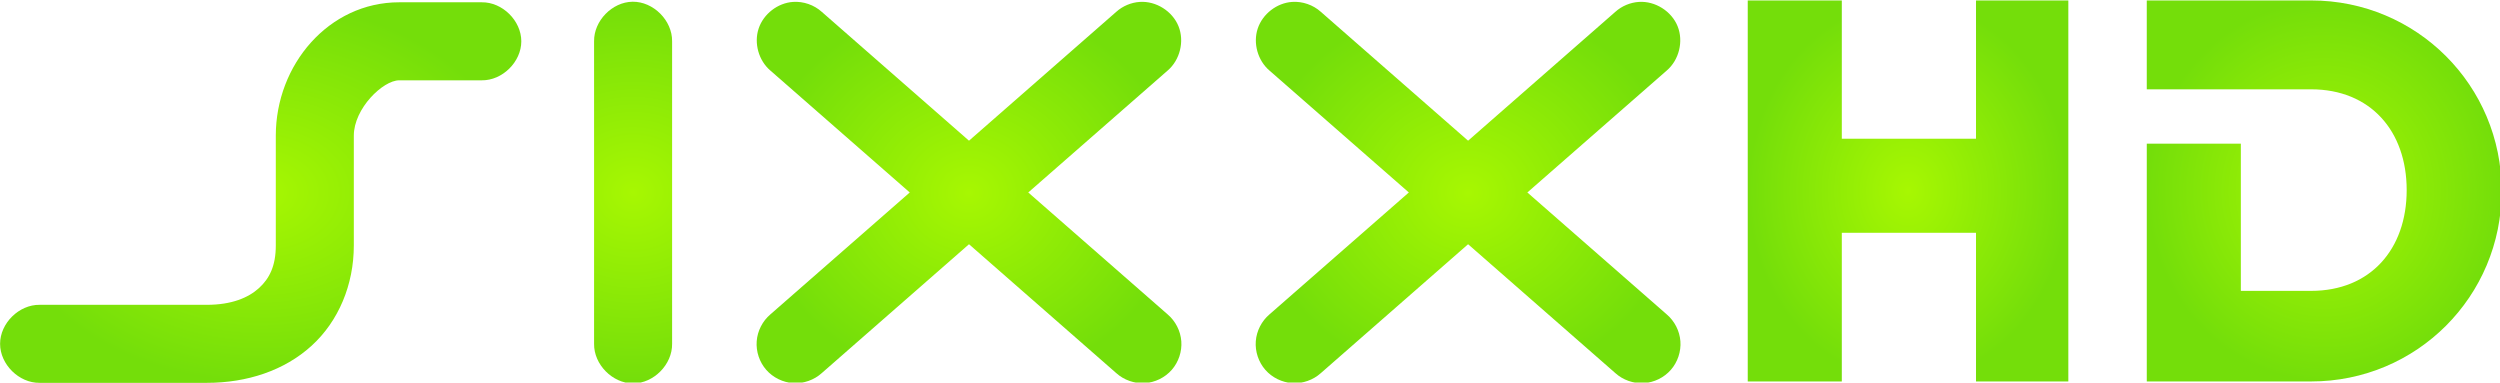 <?xml version="1.0" encoding="UTF-8" standalone="no"?>
<!-- Created with Inkscape (http://www.inkscape.org/) -->

<svg
   xmlns:dc="http://purl.org/dc/elements/1.1/"
   xmlns:cc="http://creativecommons.org/ns#"
   xmlns:rdf="http://www.w3.org/1999/02/22-rdf-syntax-ns#"
   xmlns:svg="http://www.w3.org/2000/svg"
   xmlns="http://www.w3.org/2000/svg"
   xmlns:xlink="http://www.w3.org/1999/xlink"
   version="1.1"
   width="100%"
   height="100%"
   viewBox="0 0 216.295 33.096"
   id="svg2816">
  <defs
     id="defs2820">
    <linearGradient
       id="linearGradient3694">
      <stop
         id="stop3696"
         style="stop-color:#a2e410;stop-opacity:1"
         offset="0" />
      <stop
         id="stop3698"
         style="stop-color:#62db05;stop-opacity:1"
         offset="1" />
    </linearGradient>
    <linearGradient
       id="linearGradient3686">
      <stop
         id="stop3688"
         style="stop-color:#a7f702;stop-opacity:1"
         offset="0" />
      <stop
         id="stop3690"
         style="stop-color:#74de0a;stop-opacity:1"
         offset="1" />
    </linearGradient>
    <radialGradient
       cx="127.794"
       cy="18.433"
       r="194.562"
       fx="127.794"
       fy="18.433"
       id="radialGradient3692"
       xlink:href="#linearGradient3686"
       gradientUnits="userSpaceOnUse"
       gradientTransform="matrix(1.095,0.83,-0.819,1.08,26.186,-131.371)" />
    <radialGradient
       cx="92.077"
       cy="133.408"
       r="43.421"
       fx="92.077"
       fy="133.408"
       id="radialGradient3700"
       xlink:href="#linearGradient3686"
       gradientUnits="userSpaceOnUse"
       gradientTransform="matrix(1,0,0,0.73,0,36)" />
    <radialGradient
       cx="154.124"
       cy="133.407"
       r="6.501"
       fx="154.124"
       fy="133.407"
       id="radialGradient3708"
       xlink:href="#linearGradient3686"
       gradientUnits="userSpaceOnUse"
       gradientTransform="matrix(5.386,0,0,4.891,-675.962,-519.13)" />
    <radialGradient
       cx="210.093"
       cy="133.397"
       r="35.392"
       fx="210.093"
       fy="133.397"
       id="radialGradient3716"
       xlink:href="#linearGradient3686"
       gradientUnits="userSpaceOnUse"
       gradientTransform="matrix(1,0,0,0.898,0,13.658)" />
    <radialGradient
       cx="293.249"
       cy="133.397"
       r="35.392"
       fx="293.249"
       fy="133.397"
       id="radialGradient3724"
       xlink:href="#linearGradient3686"
       gradientUnits="userSpaceOnUse"
       gradientTransform="matrix(1,0,0,0.898,0,13.658)" />
    <radialGradient
       cx="473.136"
       cy="358.329"
       r="326.14"
       fx="473.136"
       fy="358.329"
       id="radialGradient3225"
       xlink:href="#linearGradient3817-4-2"
       gradientUnits="userSpaceOnUse"
       gradientTransform="matrix(0.341,-0.525,0.373,0.242,-267.37,563.837)"
       spreadMethod="reflect" />
    <linearGradient
       id="linearGradient3817-4-2">
      <stop
         id="stop3819-5-1"
         style="stop-color:#ffffff;stop-opacity:0"
         offset="0" />
      <stop
         id="stop3821-5-6"
         style="stop-color:#ffffff;stop-opacity:1"
         offset="1" />
    </linearGradient>
    <radialGradient
       cx="473.136"
       cy="358.329"
       r="326.14"
       fx="473.136"
       fy="358.329"
       id="radialGradient3064-2"
       xlink:href="#linearGradient3817-4-2"
       gradientUnits="userSpaceOnUse"
       gradientTransform="matrix(0.341,-0.525,0.373,0.242,-267.37,563.837)"
       spreadMethod="reflect" />
    <linearGradient
       id="linearGradient3807-4">
      <stop
         id="stop3809-2"
         style="stop-color:#ffffff;stop-opacity:1"
         offset="0" />
      <stop
         id="stop3811-3"
         style="stop-color:#e6e6e6;stop-opacity:0"
         offset="1" />
    </linearGradient>
    <radialGradient
       cx="534.591"
       cy="370.862"
       r="326.14"
       fx="534.591"
       fy="370.862"
       id="radialGradient3813-1"
       xlink:href="#linearGradient3807-4"
       gradientUnits="userSpaceOnUse"
       gradientTransform="matrix(1,0,0,1.003,-392.531,0.93)" />
    <linearGradient
       id="linearGradient3817-4">
      <stop
         id="stop3819-5"
         style="stop-color:#ffffff;stop-opacity:0"
         offset="0" />
      <stop
         id="stop3821-5"
         style="stop-color:#ffffff;stop-opacity:1"
         offset="1" />
    </linearGradient>
    <radialGradient
       cx="473.136"
       cy="358.329"
       r="326.14"
       fx="473.136"
       fy="358.329"
       id="radialGradient3795-2"
       xlink:href="#linearGradient3817-4"
       gradientUnits="userSpaceOnUse"
       gradientTransform="matrix(0.341,-0.525,0.373,0.242,-267.37,563.837)"
       spreadMethod="reflect" />
    <radialGradient
       cx="478.555"
       cy="315.986"
       r="320.594"
       fx="478.555"
       fy="315.986"
       id="radialGradient3026"
       xlink:href="#linearGradient3732-4"
       gradientUnits="userSpaceOnUse"
       gradientTransform="matrix(0.687,0.816,-1.009,0.85,150.197,-368.128)"
       spreadMethod="pad" />
    <linearGradient
       id="linearGradient3732-4">
      <stop
         id="stop3734-8"
         style="stop-color:#ffffff;stop-opacity:1"
         offset="0" />
      <stop
         id="stop3736-8"
         style="stop-color:#ffffff;stop-opacity:0"
         offset="1" />
    </linearGradient>
    <radialGradient
       cx="478.555"
       cy="315.986"
       r="320.594"
       fx="478.555"
       fy="315.986"
       id="radialGradient3742-9"
       xlink:href="#linearGradient3732-4"
       gradientUnits="userSpaceOnUse"
       gradientTransform="matrix(0.687,0.816,-1.009,0.85,150.197,-368.128)"
       spreadMethod="pad" />
    <radialGradient
       cx="442.973"
       cy="729.522"
       r="320.594"
       fx="442.973"
       fy="729.522"
       id="radialGradient2988"
       xlink:href="#linearGradient3897-7-7"
       gradientUnits="userSpaceOnUse"
       gradientTransform="matrix(1.711,1.537,-1.722,1.917,447.414,-1553.733)"
       spreadMethod="pad" />
    <linearGradient
       id="linearGradient3897-7-7">
      <stop
         id="stop3899-4-4"
         style="stop-color:#000000;stop-opacity:0"
         offset="0" />
      <stop
         id="stop3901-0-0"
         style="stop-color:#000000;stop-opacity:1"
         offset="1" />
    </linearGradient>
    <radialGradient
       cx="442.973"
       cy="729.522"
       r="320.594"
       fx="442.973"
       fy="729.522"
       id="radialGradient3756-1"
       xlink:href="#linearGradient3897-7-7"
       gradientUnits="userSpaceOnUse"
       gradientTransform="matrix(1.711,1.537,-1.722,1.917,447.414,-1553.732)"
       spreadMethod="pad" />
    <linearGradient
       id="linearGradient3913-4">
      <stop
         id="stop3915-8"
         style="stop-color:#ffffff;stop-opacity:0"
         offset="0" />
      <stop
         id="stop3917-8"
         style="stop-color:#e6e6e6;stop-opacity:0"
         offset="1" />
    </linearGradient>
    <radialGradient
       cx="315.858"
       cy="388.753"
       r="326.14"
       fx="315.858"
       fy="388.753"
       id="radialGradient3911-9"
       xlink:href="#linearGradient3913-4"
       gradientUnits="userSpaceOnUse"
       gradientTransform="matrix(0.731,0.251,-0.245,0.711,242.651,47.334)"
       spreadMethod="reflect" />
    <linearGradient
       id="linearGradient3897-7">
      <stop
         id="stop3899-4"
         style="stop-color:#000000;stop-opacity:0"
         offset="0" />
      <stop
         id="stop3901-0"
         style="stop-color:#000000;stop-opacity:1"
         offset="1" />
    </linearGradient>
    <radialGradient
       cx="442.973"
       cy="729.522"
       r="320.594"
       fx="442.973"
       fy="729.522"
       id="radialGradient3737-1"
       xlink:href="#linearGradient3897-7"
       gradientUnits="userSpaceOnUse"
       gradientTransform="matrix(1.711,1.537,-1.722,1.917,839.945,-1555.638)"
       spreadMethod="pad" />
    <radialGradient
       cx="442.973"
       cy="729.522"
       r="320.594"
       fx="442.973"
       fy="729.522"
       id="radialGradient3903"
       xlink:href="#linearGradient3897"
       gradientUnits="userSpaceOnUse"
       gradientTransform="matrix(0.605,0.409,-0.458,0.677,14.865,-149.67)"
       spreadMethod="pad" />
    <linearGradient
       id="linearGradient3732">
      <stop
         id="stop3734"
         style="stop-color:#ffffff;stop-opacity:1"
         offset="0" />
      <stop
         id="stop3736"
         style="stop-color:#ffffff;stop-opacity:0"
         offset="1" />
    </linearGradient>
    <linearGradient
       id="linearGradient3807">
      <stop
         id="stop3809"
         style="stop-color:#ffffff;stop-opacity:1"
         offset="0" />
      <stop
         id="stop3811"
         style="stop-color:#e6e6e6;stop-opacity:0"
         offset="1" />
    </linearGradient>
    <linearGradient
       id="linearGradient3881">
      <stop
         id="stop3883"
         style="stop-color:#d7307f;stop-opacity:1"
         offset="0" />
      <stop
         id="stop3885"
         style="stop-color:#aa015e;stop-opacity:1"
         offset="1" />
    </linearGradient>
    <linearGradient
       id="linearGradient3897">
      <stop
         id="stop3899"
         style="stop-color:#000000;stop-opacity:1"
         offset="0" />
      <stop
         id="stop3901"
         style="stop-color:#000000;stop-opacity:0"
         offset="1" />
    </linearGradient>
    <linearGradient
       id="linearGradient3913">
      <stop
         id="stop3915"
         style="stop-color:#ffffff;stop-opacity:0"
         offset="0" />
      <stop
         id="stop3917"
         style="stop-color:#e6e6e6;stop-opacity:0"
         offset="1" />
    </linearGradient>
    <linearGradient
       id="linearGradient3817">
      <stop
         id="stop3819"
         style="stop-color:#ffffff;stop-opacity:0"
         offset="0" />
      <stop
         id="stop3821"
         style="stop-color:#ffffff;stop-opacity:1"
         offset="1" />
    </linearGradient>
    <radialGradient
       cx="210.093"
       cy="133.397"
       r="35.392"
       fx="210.093"
       fy="133.397"
       id="radialGradient4083"
       xlink:href="#linearGradient3686"
       gradientUnits="userSpaceOnUse"
       gradientTransform="matrix(1,0,0,0.898,0,13.658)" />
    <radialGradient
       cx="293.249"
       cy="133.397"
       r="35.392"
       fx="293.249"
       fy="133.397"
       id="radialGradient4085"
       xlink:href="#linearGradient3686"
       gradientUnits="userSpaceOnUse"
       gradientTransform="matrix(1,0,0,0.898,0,13.658)" />
    <radialGradient
       cx="92.077"
       cy="133.408"
       r="43.421"
       fx="92.077"
       fy="133.408"
       id="radialGradient4087"
       xlink:href="#linearGradient3686"
       gradientUnits="userSpaceOnUse"
       gradientTransform="matrix(1,0,0,0.73,0,36)" />
    <radialGradient
       cx="154.124"
       cy="133.407"
       r="6.501"
       fx="154.124"
       fy="133.407"
       id="radialGradient4089"
       xlink:href="#linearGradient3686"
       gradientUnits="userSpaceOnUse"
       gradientTransform="matrix(5.386,0,0,4.891,-675.962,-519.13)" />
    <radialGradient
       cx="21.864"
       cy="353.876"
       r="146.912"
       fx="21.864"
       fy="353.876"
       id="radialGradient4097"
       xlink:href="#linearGradient3686"
       gradientUnits="userSpaceOnUse"
       gradientTransform="matrix(1,0,0,0.905,0,33.767)" />
    <radialGradient
       cx="365.731"
       cy="353.814"
       r="147.892"
       fx="365.731"
       fy="353.814"
       id="radialGradient4105"
       xlink:href="#linearGradient3686"
       gradientUnits="userSpaceOnUse"
       gradientTransform="matrix(1,0,0,0.899,0,35.734)" />
    <radialGradient
       cx="466.75"
       cy="25.5"
       r="17.25"
       fx="466.75"
       fy="25.5"
       id="radialGradient3923"
       xlink:href="#linearGradient3686"
       gradientUnits="userSpaceOnUse"
       gradientTransform="matrix(1,0,0,1.188,0,-4.804)" />
    <radialGradient
       cx="511.533"
       cy="25.5"
       r="19.092"
       fx="511.533"
       fy="25.5"
       id="radialGradient3931"
       xlink:href="#linearGradient3686"
       gradientUnits="userSpaceOnUse"
       gradientTransform="matrix(1,0,0,1.074,0,-1.88)" />
  </defs>
  <g
     transform="matrix(0.285,0,0,0.285,-8.144,-45.899)"
     id="g3751">
    <g
       transform="matrix(1.822,0,0,1.822,-60.048,-23.563)"
       id="g4077">
      <path
         d="m 180.78,101.642 c -2.562,0.17 -4.935,2.008 -5.741,4.446 -0.806,2.438 0.004,5.328 1.96,6.992 l 23.219,20.312 -23.219,20.312 c -1.312,1.111 -2.153,2.762 -2.281,4.477 -0.128,1.715 0.459,3.472 1.591,4.765 1.133,1.294 2.796,2.108 4.513,2.208 1.717,0.1 3.464,-0.515 4.739,-1.669 l 24.531,-21.469 24.531,21.469 c 1.275,1.153 3.022,1.769 4.739,1.669 1.717,-0.1 3.38,-0.914 4.513,-2.208 1.133,-1.294 1.719,-3.051 1.591,-4.765 -0.128,-1.715 -0.969,-3.365 -2.281,-4.477 l -23.219,-20.312 23.219,-20.312 c 2.062,-1.756 2.828,-4.876 1.813,-7.387 -1.015,-2.511 -3.735,-4.222 -6.438,-4.051 -1.448,0.092 -2.859,0.686 -3.938,1.656 l -24.531,21.469 -24.531,-21.469 c -1.287,-1.159 -3.053,-1.771 -4.781,-1.656 z"
         id="path3630-9"
         style="font-size:medium;font-style:normal;font-variant:normal;font-weight:normal;font-stretch:normal;text-indent:0;text-align:start;text-decoration:none;line-height:normal;letter-spacing:normal;word-spacing:normal;text-transform:none;direction:ltr;block-progression:tb;writing-mode:lr-tb;text-anchor:start;color:#000000;fill:url(#radialGradient4083);fill-opacity:1;stroke:none;stroke-width:13;marker:none;visibility:visible;display:inline;overflow:visible;enable-background:accumulate;font-family:Bitstream Vera Sans;-inkscape-font-specification:Bitstream Vera Sans" />
      <path
         d="m 263.936,101.642 c -2.562,0.17 -4.935,2.008 -5.741,4.446 -0.806,2.438 0.004,5.328 1.96,6.992 l 23.219,20.312 -23.219,20.312 c -1.312,1.111 -2.153,2.762 -2.281,4.477 -0.128,1.715 0.459,3.472 1.591,4.765 1.133,1.294 2.796,2.108 4.513,2.208 1.717,0.1 3.464,-0.515 4.739,-1.669 l 24.531,-21.469 24.531,21.469 c 1.275,1.153 3.022,1.769 4.739,1.669 1.717,-0.1 3.38,-0.914 4.513,-2.208 1.133,-1.294 1.719,-3.051 1.591,-4.765 -0.128,-1.715 -0.969,-3.365 -2.281,-4.477 l -23.219,-20.312 23.219,-20.312 c 2.062,-1.756 2.828,-4.876 1.813,-7.387 -1.015,-2.511 -3.735,-4.222 -6.438,-4.051 -1.448,0.092 -2.859,0.686 -3.938,1.656 l -24.531,21.469 -24.531,-21.469 c -1.287,-1.159 -3.053,-1.771 -4.781,-1.656 z"
         id="path3630-8"
         style="font-size:medium;font-style:normal;font-variant:normal;font-weight:normal;font-stretch:normal;text-indent:0;text-align:start;text-decoration:none;line-height:normal;letter-spacing:normal;word-spacing:normal;text-transform:none;direction:ltr;block-progression:tb;writing-mode:lr-tb;text-anchor:start;color:#000000;fill:url(#radialGradient4085);fill-opacity:1;stroke:none;stroke-width:13;marker:none;visibility:visible;display:inline;overflow:visible;enable-background:accumulate;font-family:Bitstream Vera Sans;-inkscape-font-specification:Bitstream Vera Sans" />
      <path
         d="m 115.155,101.705 c -11.76,0 -20.562,10.426 -20.562,22.219 l 0,18.312 c 0,3.387 -1.051,5.494 -2.812,7.094 -1.762,1.6 -4.547,2.781 -8.688,2.781 l -27.844,0 c -3.434,-0.049 -6.593,3.066 -6.593,6.5 0,3.434 3.159,6.549 6.593,6.5 l 27.844,0 c 6.72,0 12.912,-2.047 17.438,-6.156 4.525,-4.109 7.062,-10.205 7.062,-16.719 l 0,-18.312 c 0,-4.524 4.853,-9.219 7.562,-9.219 l 13.75,0 c 3.434,0.049 6.593,-3.066 6.593,-6.5 0,-3.434 -3.159,-6.549 -6.593,-6.5 l -13.75,0 z"
         id="path3630-2"
         style="font-size:medium;font-style:normal;font-variant:normal;font-weight:normal;font-stretch:normal;text-indent:0;text-align:start;text-decoration:none;line-height:normal;letter-spacing:normal;word-spacing:normal;text-transform:none;direction:ltr;block-progression:tb;writing-mode:lr-tb;text-anchor:start;color:#000000;fill:url(#radialGradient4087);fill-opacity:1;stroke:none;stroke-width:13;marker:none;visibility:visible;display:inline;overflow:visible;enable-background:accumulate;font-family:Bitstream Vera Sans;-inkscape-font-specification:Bitstream Vera Sans" />
      <path
         d="m 154.03,101.612 c -3.403,0.049 -6.455,3.19 -6.406,6.594 l 0,50.406 c -0.048,3.434 3.066,6.592 6.5,6.592 3.434,0 6.548,-3.158 6.5,-6.592 l 0,-50.406 c 0.05,-3.466 -3.128,-6.644 -6.594,-6.594 z"
         id="path3630-5"
         style="font-size:medium;font-style:normal;font-variant:normal;font-weight:normal;font-stretch:normal;text-indent:0;text-align:start;text-decoration:none;line-height:normal;letter-spacing:normal;word-spacing:normal;text-transform:none;direction:ltr;block-progression:tb;writing-mode:lr-tb;text-anchor:start;color:#000000;fill:url(#radialGradient4089);fill-opacity:1;stroke:none;stroke-width:13;marker:none;visibility:visible;display:inline;overflow:visible;enable-background:accumulate;font-family:Bitstream Vera Sans;-inkscape-font-specification:Bitstream Vera Sans" />
    </g>
    <g
       transform="matrix(2.821,0,0,2.821,-708.898,147.086)"
       id="g2985">
      <path
         d="m 449.5,5 0,41 10.122,0 0,-16 14.442,0 0,16 9.935,0 0,-41 -9.935,0 0,14.878 -14.442,0 0,-14.878 z"
         id="rect3051"
         style="fill:url(#radialGradient3923);fill-opacity:1;stroke:none" />
      <path
         d="m 492.44,5 0,9.561 17.685,0 c 6.371,0 10.284,4.474 10.284,10.845 0,6.371 -3.913,10.845 -10.284,10.845 l -7.562,0 0,-15.841 -10.122,0 0,25.589 17.685,0 c 11.357,0 20.5,-9.143 20.5,-20.5 0,-11.357 -9.143,-20.5 -20.5,-20.5 z"
         id="rect3058"
         style="fill:url(#radialGradient3931);fill-opacity:1;stroke:none" />
    </g>
  </g>
</svg>
